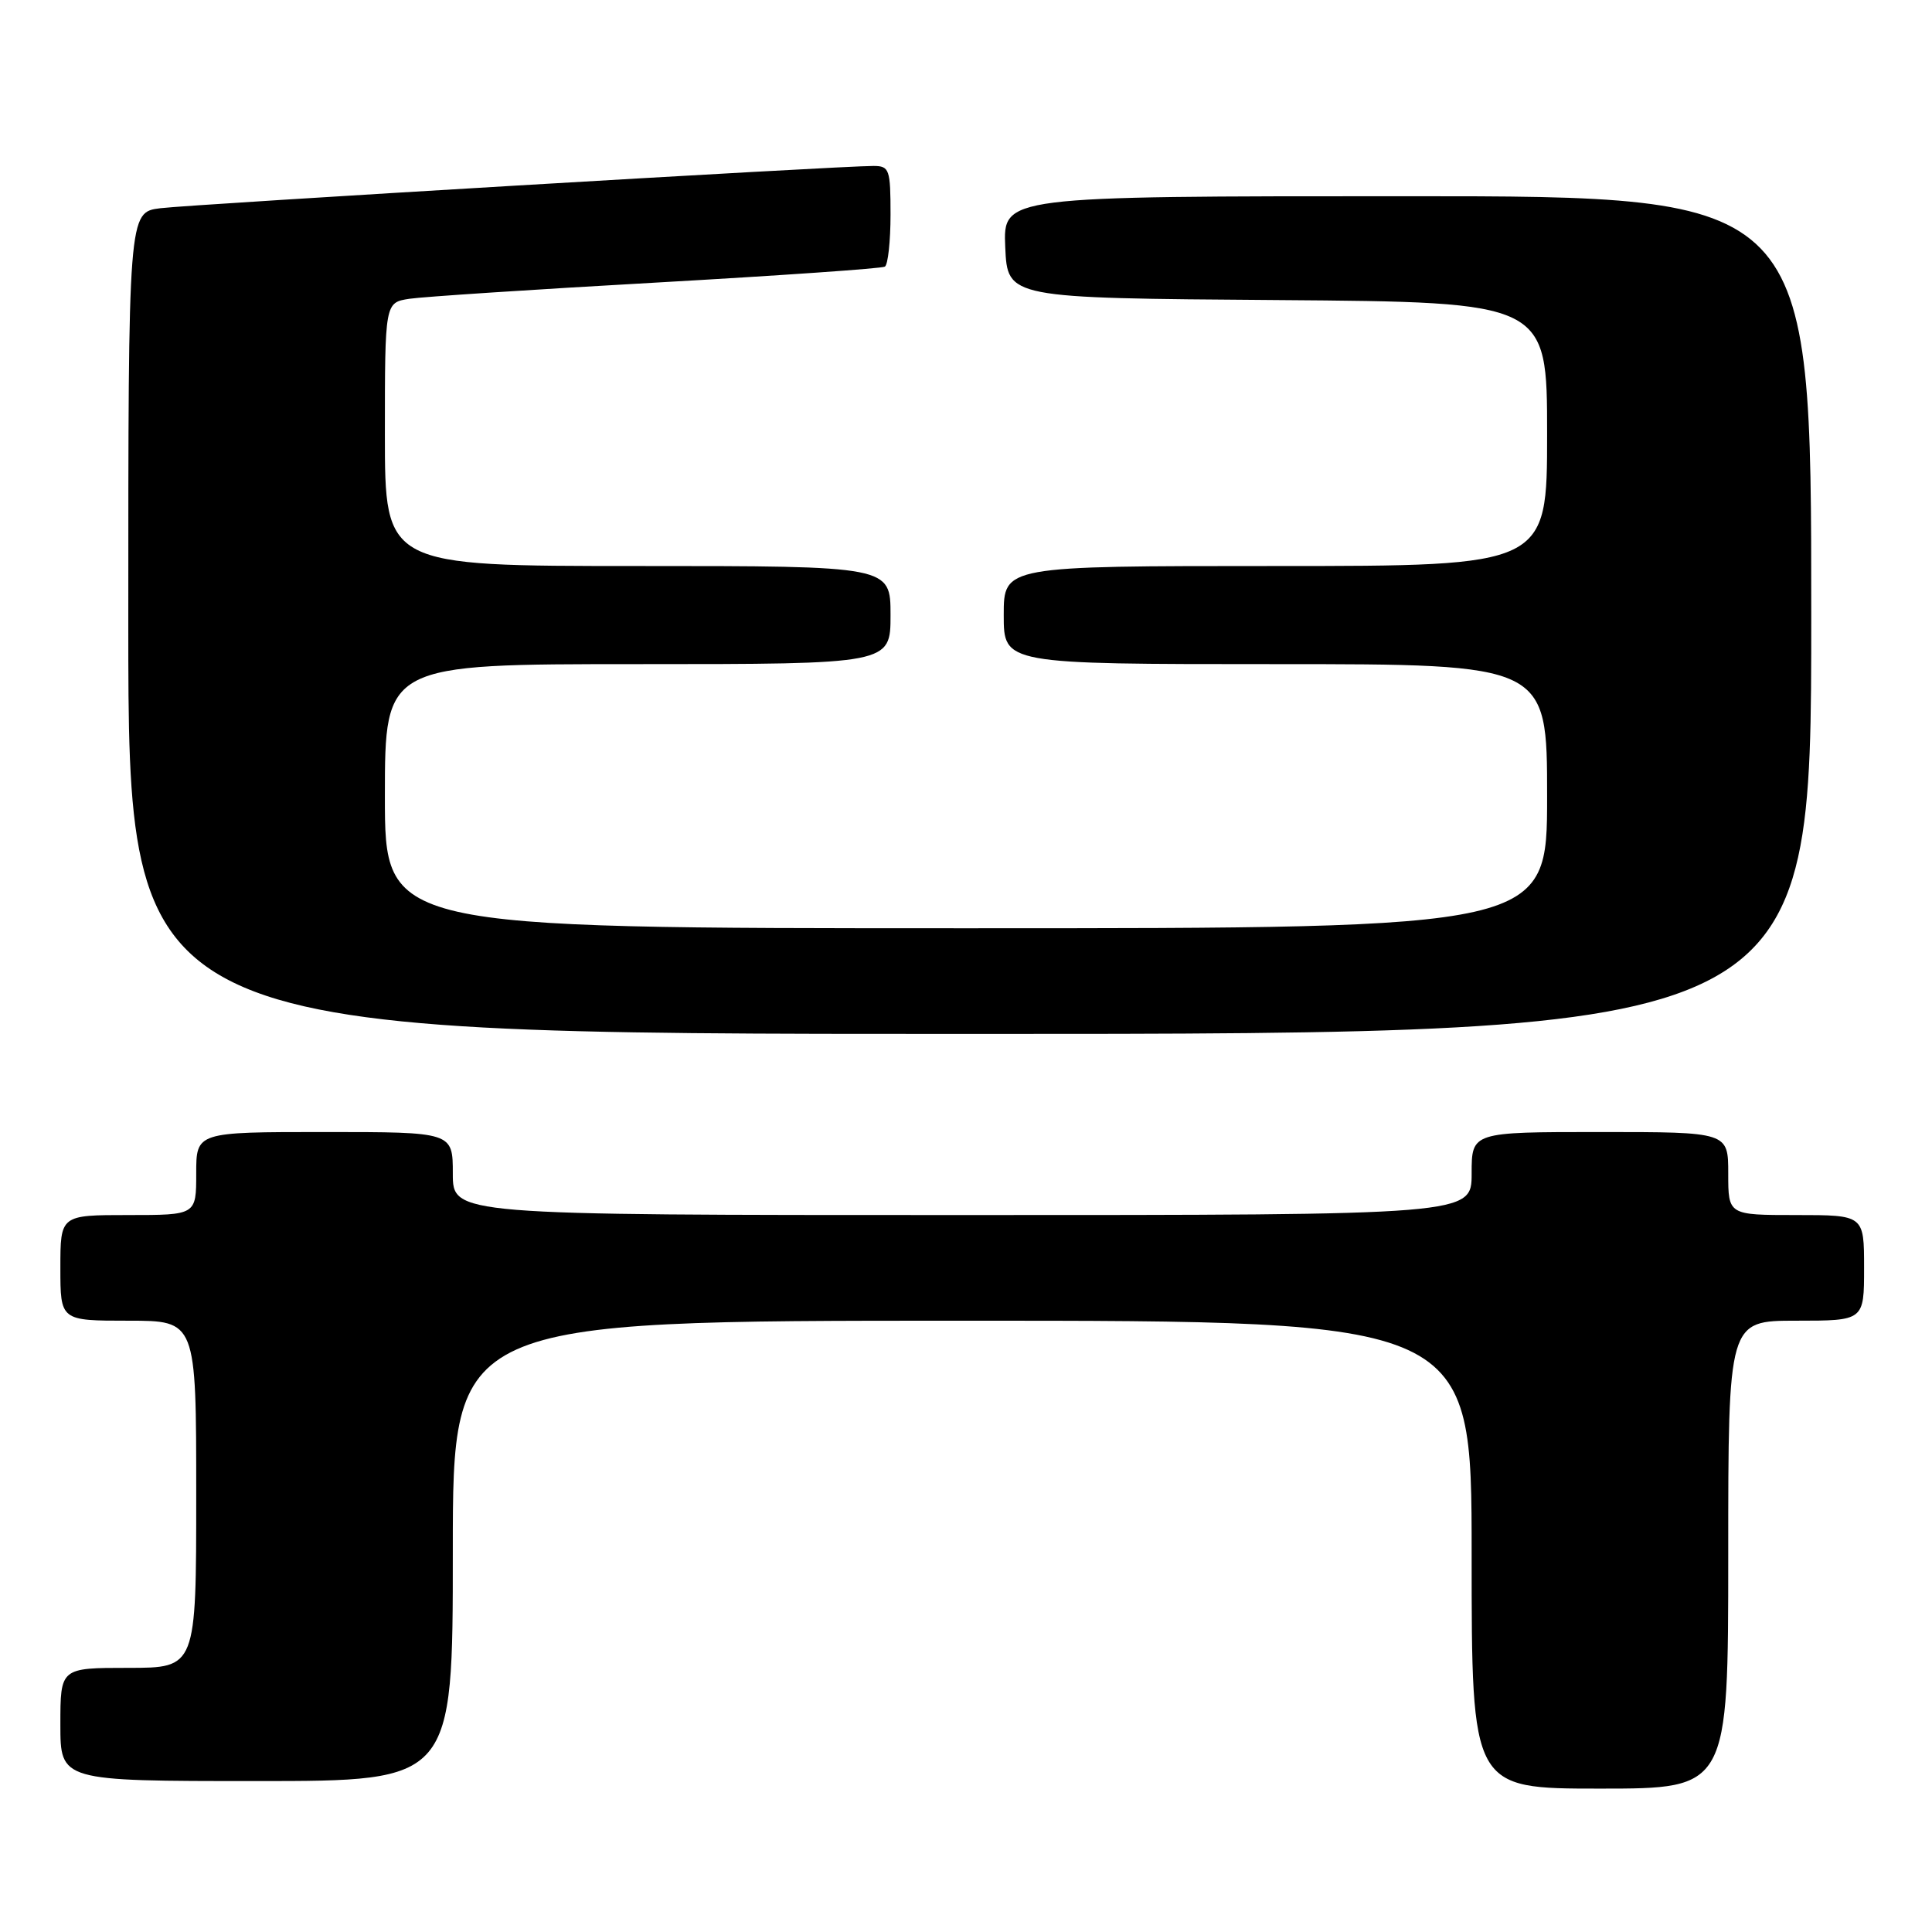 <?xml version="1.0" encoding="UTF-8" standalone="no"?>
<!DOCTYPE svg PUBLIC "-//W3C//DTD SVG 1.1//EN" "http://www.w3.org/Graphics/SVG/1.1/DTD/svg11.dtd" >
<svg xmlns="http://www.w3.org/2000/svg" xmlns:xlink="http://www.w3.org/1999/xlink" version="1.1" viewBox="0 0 256 256">
 <g >
 <path fill="currentColor"
d=" M 229.00 206.00 C 229.00 175.00 229.00 175.00 238.00 175.00 C 247.00 175.00 247.00 175.00 247.00 168.00 C 247.00 161.00 247.00 161.00 238.00 161.00 C 229.00 161.00 229.00 161.00 229.00 155.50 C 229.00 150.00 229.00 150.00 212.00 150.00 C 195.00 150.00 195.00 150.00 195.00 155.50 C 195.00 161.00 195.00 161.00 127.50 161.00 C 60.00 161.00 60.00 161.00 60.00 155.50 C 60.00 150.00 60.00 150.00 43.00 150.00 C 26.00 150.00 26.00 150.00 26.00 155.50 C 26.00 161.00 26.00 161.00 17.00 161.00 C 8.00 161.00 8.00 161.00 8.00 168.00 C 8.00 175.00 8.00 175.00 17.00 175.00 C 26.00 175.00 26.00 175.00 26.00 198.00 C 26.00 221.00 26.00 221.00 17.00 221.00 C 8.00 221.00 8.00 221.00 8.00 228.50 C 8.00 236.00 8.00 236.00 34.00 236.00 C 60.00 236.00 60.00 236.00 60.00 205.50 C 60.00 175.00 60.00 175.00 127.50 175.00 C 195.00 175.00 195.00 175.00 195.00 206.00 C 195.00 237.00 195.00 237.00 212.00 237.00 C 229.00 237.00 229.00 237.00 229.00 206.00 Z  M 240.00 81.50 C 240.00 26.00 240.00 26.00 186.45 26.00 C 132.91 26.00 132.91 26.00 133.20 32.75 C 133.50 39.50 133.50 39.50 169.25 39.76 C 205.00 40.03 205.00 40.03 205.00 57.51 C 205.00 75.00 205.00 75.00 169.00 75.00 C 133.00 75.00 133.00 75.00 133.00 81.50 C 133.00 88.00 133.00 88.00 169.00 88.00 C 205.00 88.00 205.00 88.00 205.00 105.50 C 205.00 123.00 205.00 123.00 128.00 123.00 C 51.00 123.00 51.00 123.00 51.00 105.50 C 51.00 88.00 51.00 88.00 84.50 88.00 C 118.00 88.00 118.00 88.00 118.00 81.50 C 118.00 75.00 118.00 75.00 84.50 75.00 C 51.00 75.00 51.00 75.00 51.00 57.55 C 51.00 40.09 51.00 40.09 54.25 39.59 C 56.04 39.32 70.78 38.35 87.00 37.44 C 103.22 36.52 116.84 35.58 117.25 35.33 C 117.66 35.08 118.00 31.98 118.00 28.44 C 118.00 22.43 117.85 22.00 115.75 21.99 C 111.42 21.97 25.46 27.07 21.25 27.59 C 17.00 28.12 17.00 28.12 17.00 82.56 C 17.00 137.00 17.00 137.00 128.50 137.00 C 240.00 137.00 240.00 137.00 240.00 81.50 Z "/>
</g>
</svg>